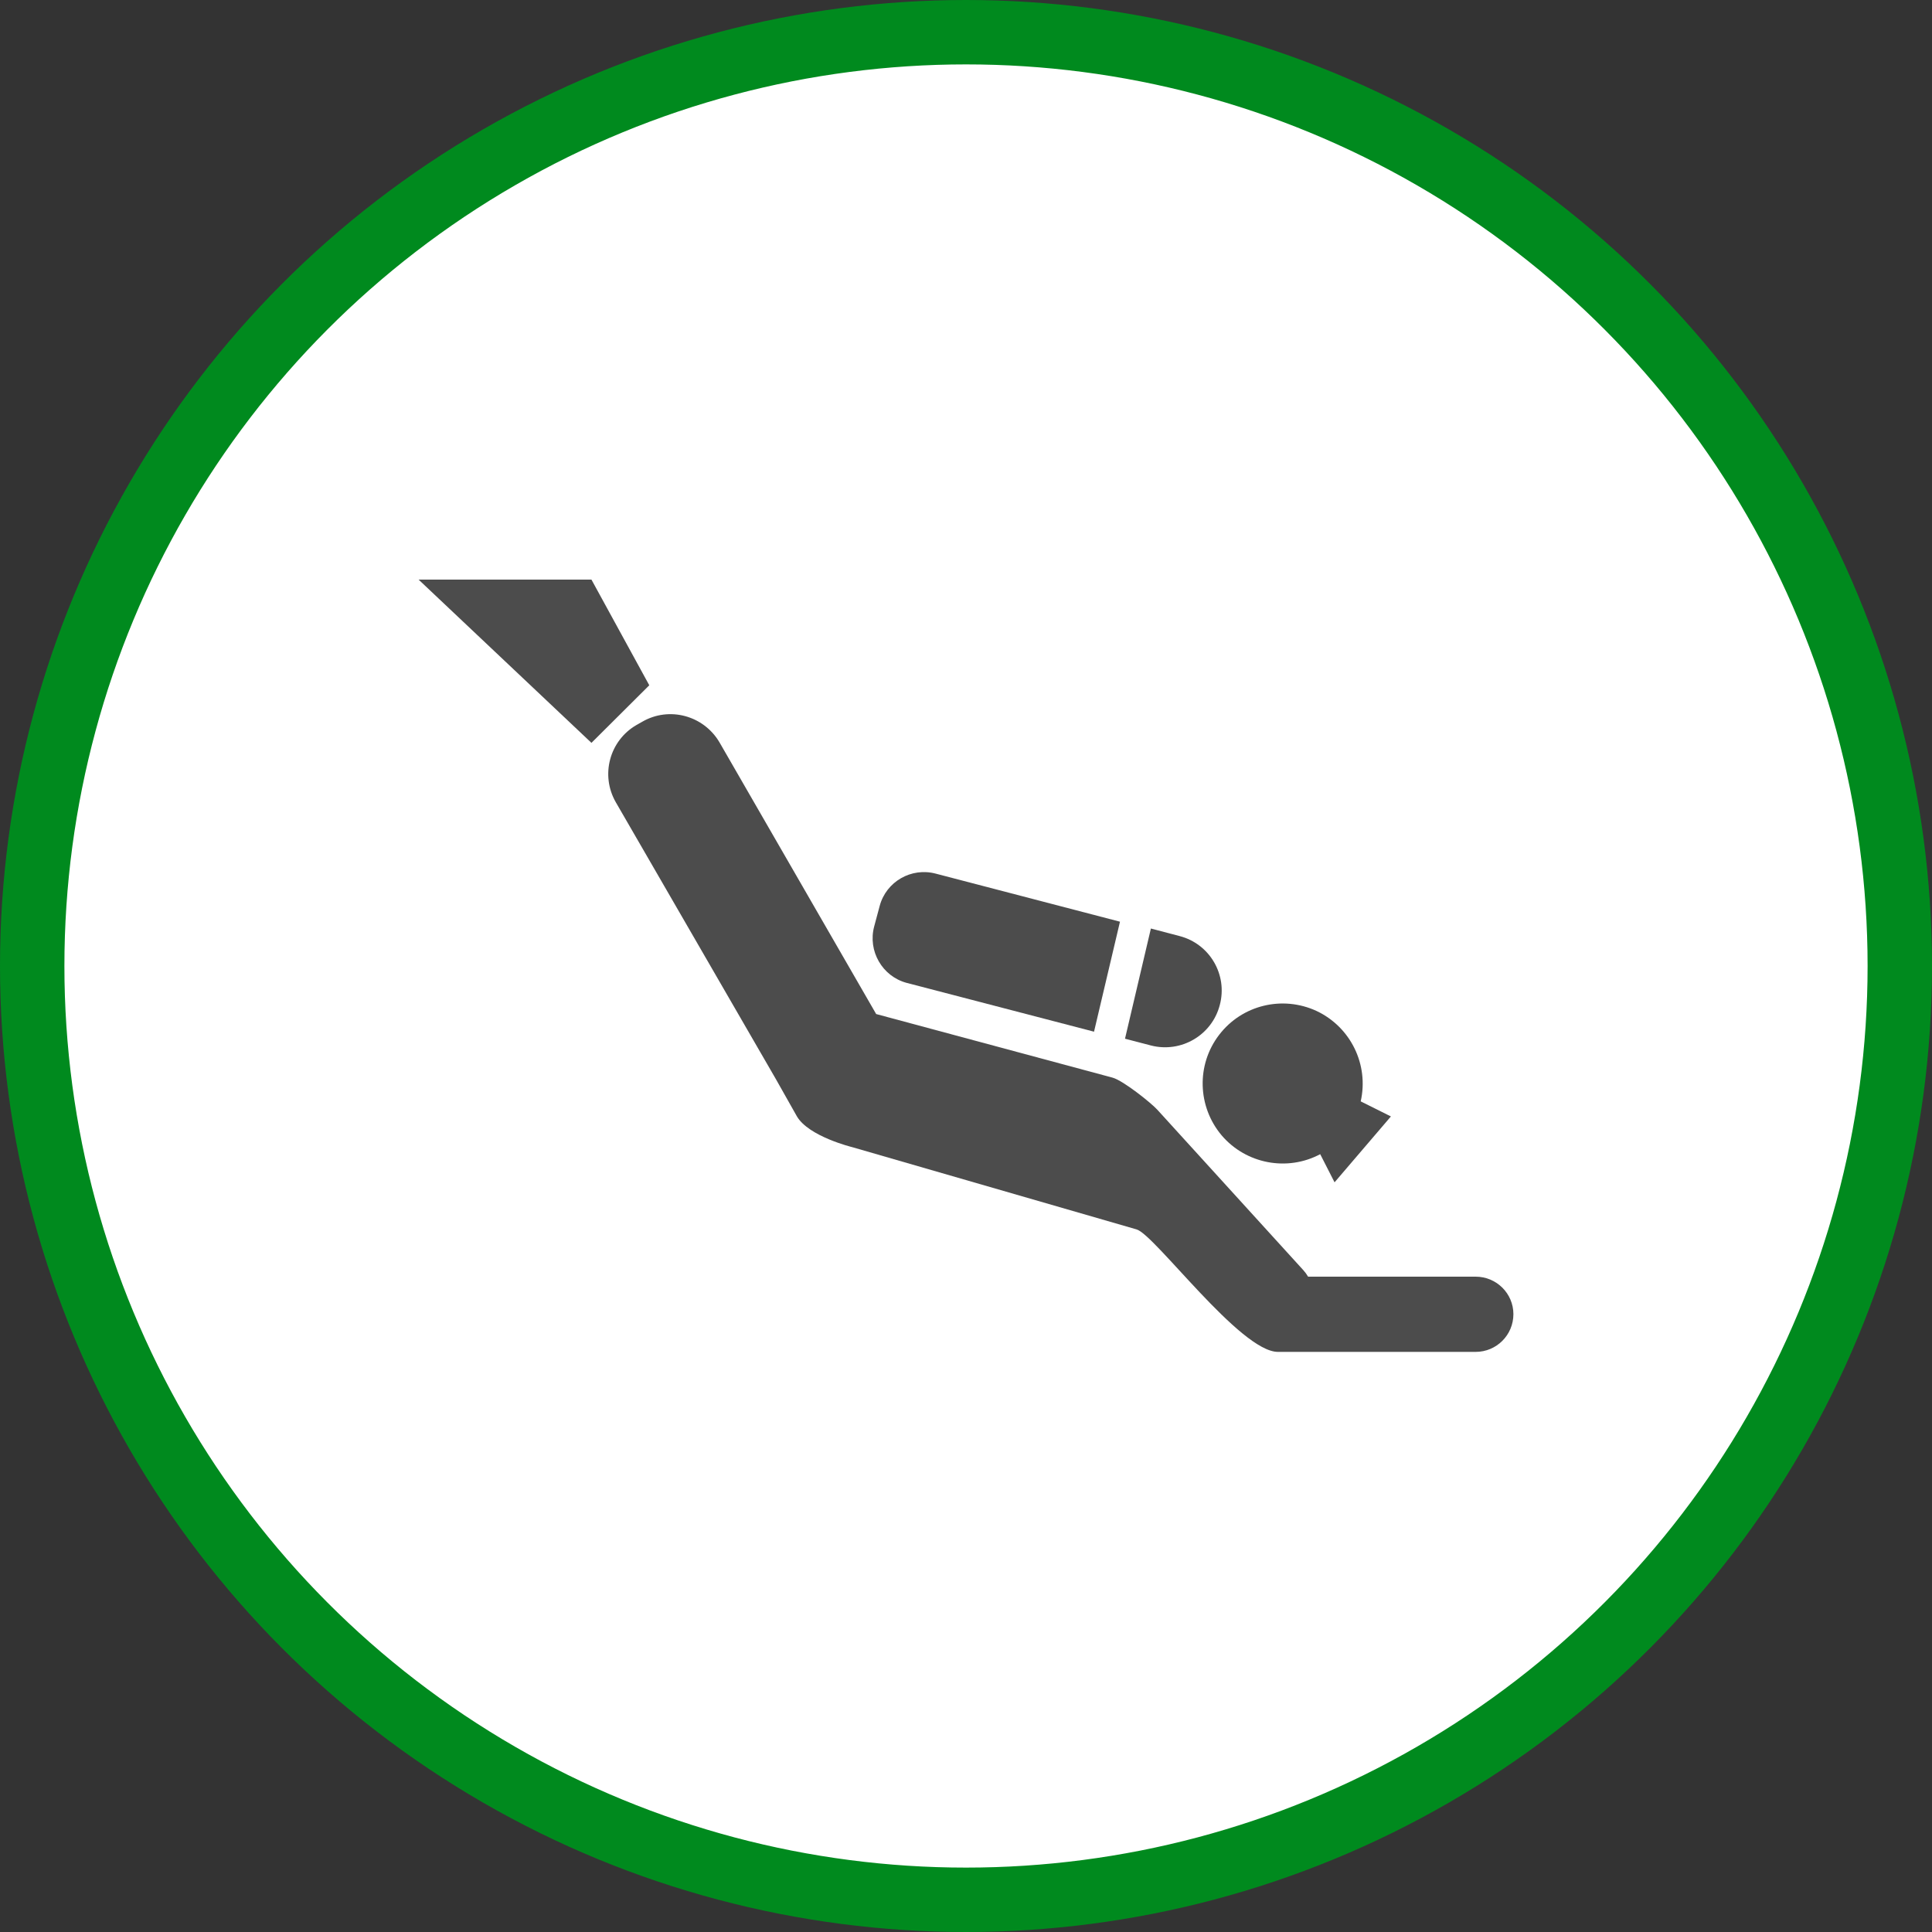 <?xml version="1.0" encoding="UTF-8" standalone="no"?>
<!-- Created with Inkscape (http://www.inkscape.org/) -->

<svg
   xmlns:dc="http://purl.org/dc/elements/1.1/"
   xmlns:cc="http://creativecommons.org/ns#"
   xmlns:rdf="http://www.w3.org/1999/02/22-rdf-syntax-ns#"
   xmlns:svg="http://www.w3.org/2000/svg"
   xmlns="http://www.w3.org/2000/svg"
   xmlns:xlink="http://www.w3.org/1999/xlink"
   xmlns:sodipodi="http://sodipodi.sourceforge.net/DTD/sodipodi-0.dtd"
   xmlns:inkscape="http://www.inkscape.org/namespaces/inkscape"
   width="30px"
   height="30px"
   version="1.1"
   id="svg8"
   inkscape:version="0.92.4 5da689c313, 2019-01-14"
   sodipodi:docname="container.svg">
  <rect width="100%" height="100%" fill="#333333" stroke="none"/>
  <defs
     id="defs2" />
  <sodipodi:namedview
     id="base"
     pagecolor="#ffffff"
     bordercolor="#666666"
     borderopacity="1.0"
     inkscape:pageopacity="0.0"
     inkscape:pageshadow="2"
     inkscape:zoom="13.049334"
     inkscape:cx="18.679046"
     inkscape:cy="12.165829"
     inkscape:document-units="px"
     inkscape:current-layer="layer1"
     showgrid="false"
     inkscape:snap-page="false"
     units="px"
     inkscape:window-width="1884"
     inkscape:window-height="1061"
     inkscape:window-x="0"
     inkscape:window-y="0"
     inkscape:window-maximized="1"
     fit-margin-top="0"
     fit-margin-left="0"
     fit-margin-right="0"
     fit-margin-bottom="0" />
    <circle
       style="color:#000000;clip-rule:nonzero;display:inline;overflow:visible;visibility:visible;opacity:1;isolation:auto;mix-blend-mode:normal;color-interpolation:sRGB;color-interpolation-filters:linearRGB;solid-color:#000000;solid-opacity:1;vector-effect:none;fill:#ffffff;fill-opacity:1;fill-rule:evenodd;stroke:#008a1e;stroke-width:1;stroke-linecap:butt;stroke-linejoin:miter;stroke-miterlimit:4;stroke-dasharray:none;stroke-dashoffset:0;stroke-opacity:1;marker:none;color-rendering:auto;image-rendering:auto;shape-rendering:auto;text-rendering:auto;enable-background:accumulate"
       id="path815"
       cx="15"
       cy="15"
       r="14.5" />
<g transform="translate(6.5,9.0)"><path fill-rule="nonzero" fill="rgb(30%,30%,30%)" fill-opacity="1" d="M 0 0 L 2.684 0 L 3.582 1.641 L 2.684 2.535 Z M 0 0 "/>
<path fill-rule="nonzero" fill="rgb(30%,30%,30%)" fill-opacity="1" d="M 8.031 4.566 C 7.652 4.465 7.262 4.688 7.16 5.066 L 7.074 5.387 C 6.973 5.766 7.199 6.16 7.578 6.262 L 10.488 7.02 L 10.891 5.312 Z M 8.031 4.566 "/>
<path fill-rule="nonzero" fill="rgb(30%,30%,30%)" fill-opacity="1" d="M 10.969 7.129 L 11.371 7.234 C 11.84 7.355 12.32 7.074 12.441 6.605 C 12.566 6.137 12.285 5.656 11.816 5.535 L 11.371 5.418 Z M 10.969 7.129 "/>
<path fill-rule="nonzero" fill="rgb(30%,30%,30%)" fill-opacity="1" d="M 15.098 8.336 L 14.629 8.102 C 14.758 7.531 14.473 6.949 13.945 6.699 C 13.414 6.453 12.785 6.605 12.43 7.07 C 12.074 7.535 12.094 8.184 12.469 8.629 C 12.848 9.074 13.488 9.195 14 8.922 L 14.223 9.359 Z M 15.098 8.336 "/>
<path fill-rule="nonzero" fill="rgb(30%,30%,30%)" fill-opacity="1" d="M 16.414 10.824 L 13.812 10.824 C 13.789 10.785 13.766 10.754 13.738 10.723 L 11.473 8.234 C 11.383 8.133 10.945 7.781 10.777 7.734 L 7.105 6.746 L 4.672 2.527 C 4.426 2.109 3.891 1.965 3.473 2.207 L 3.383 2.258 C 2.965 2.5 2.82 3.035 3.062 3.457 L 5.551 7.762 C 5.605 7.859 5.816 8.23 5.875 8.336 C 6.059 8.648 6.73 8.812 6.73 8.812 L 11.148 10.09 C 11.43 10.168 12.758 11.992 13.344 11.992 L 16.414 11.992 C 16.738 11.992 17 11.73 17 11.406 C 17 11.086 16.738 10.824 16.414 10.824 Z M 16.414 10.824 "/>
</g>
</svg>
